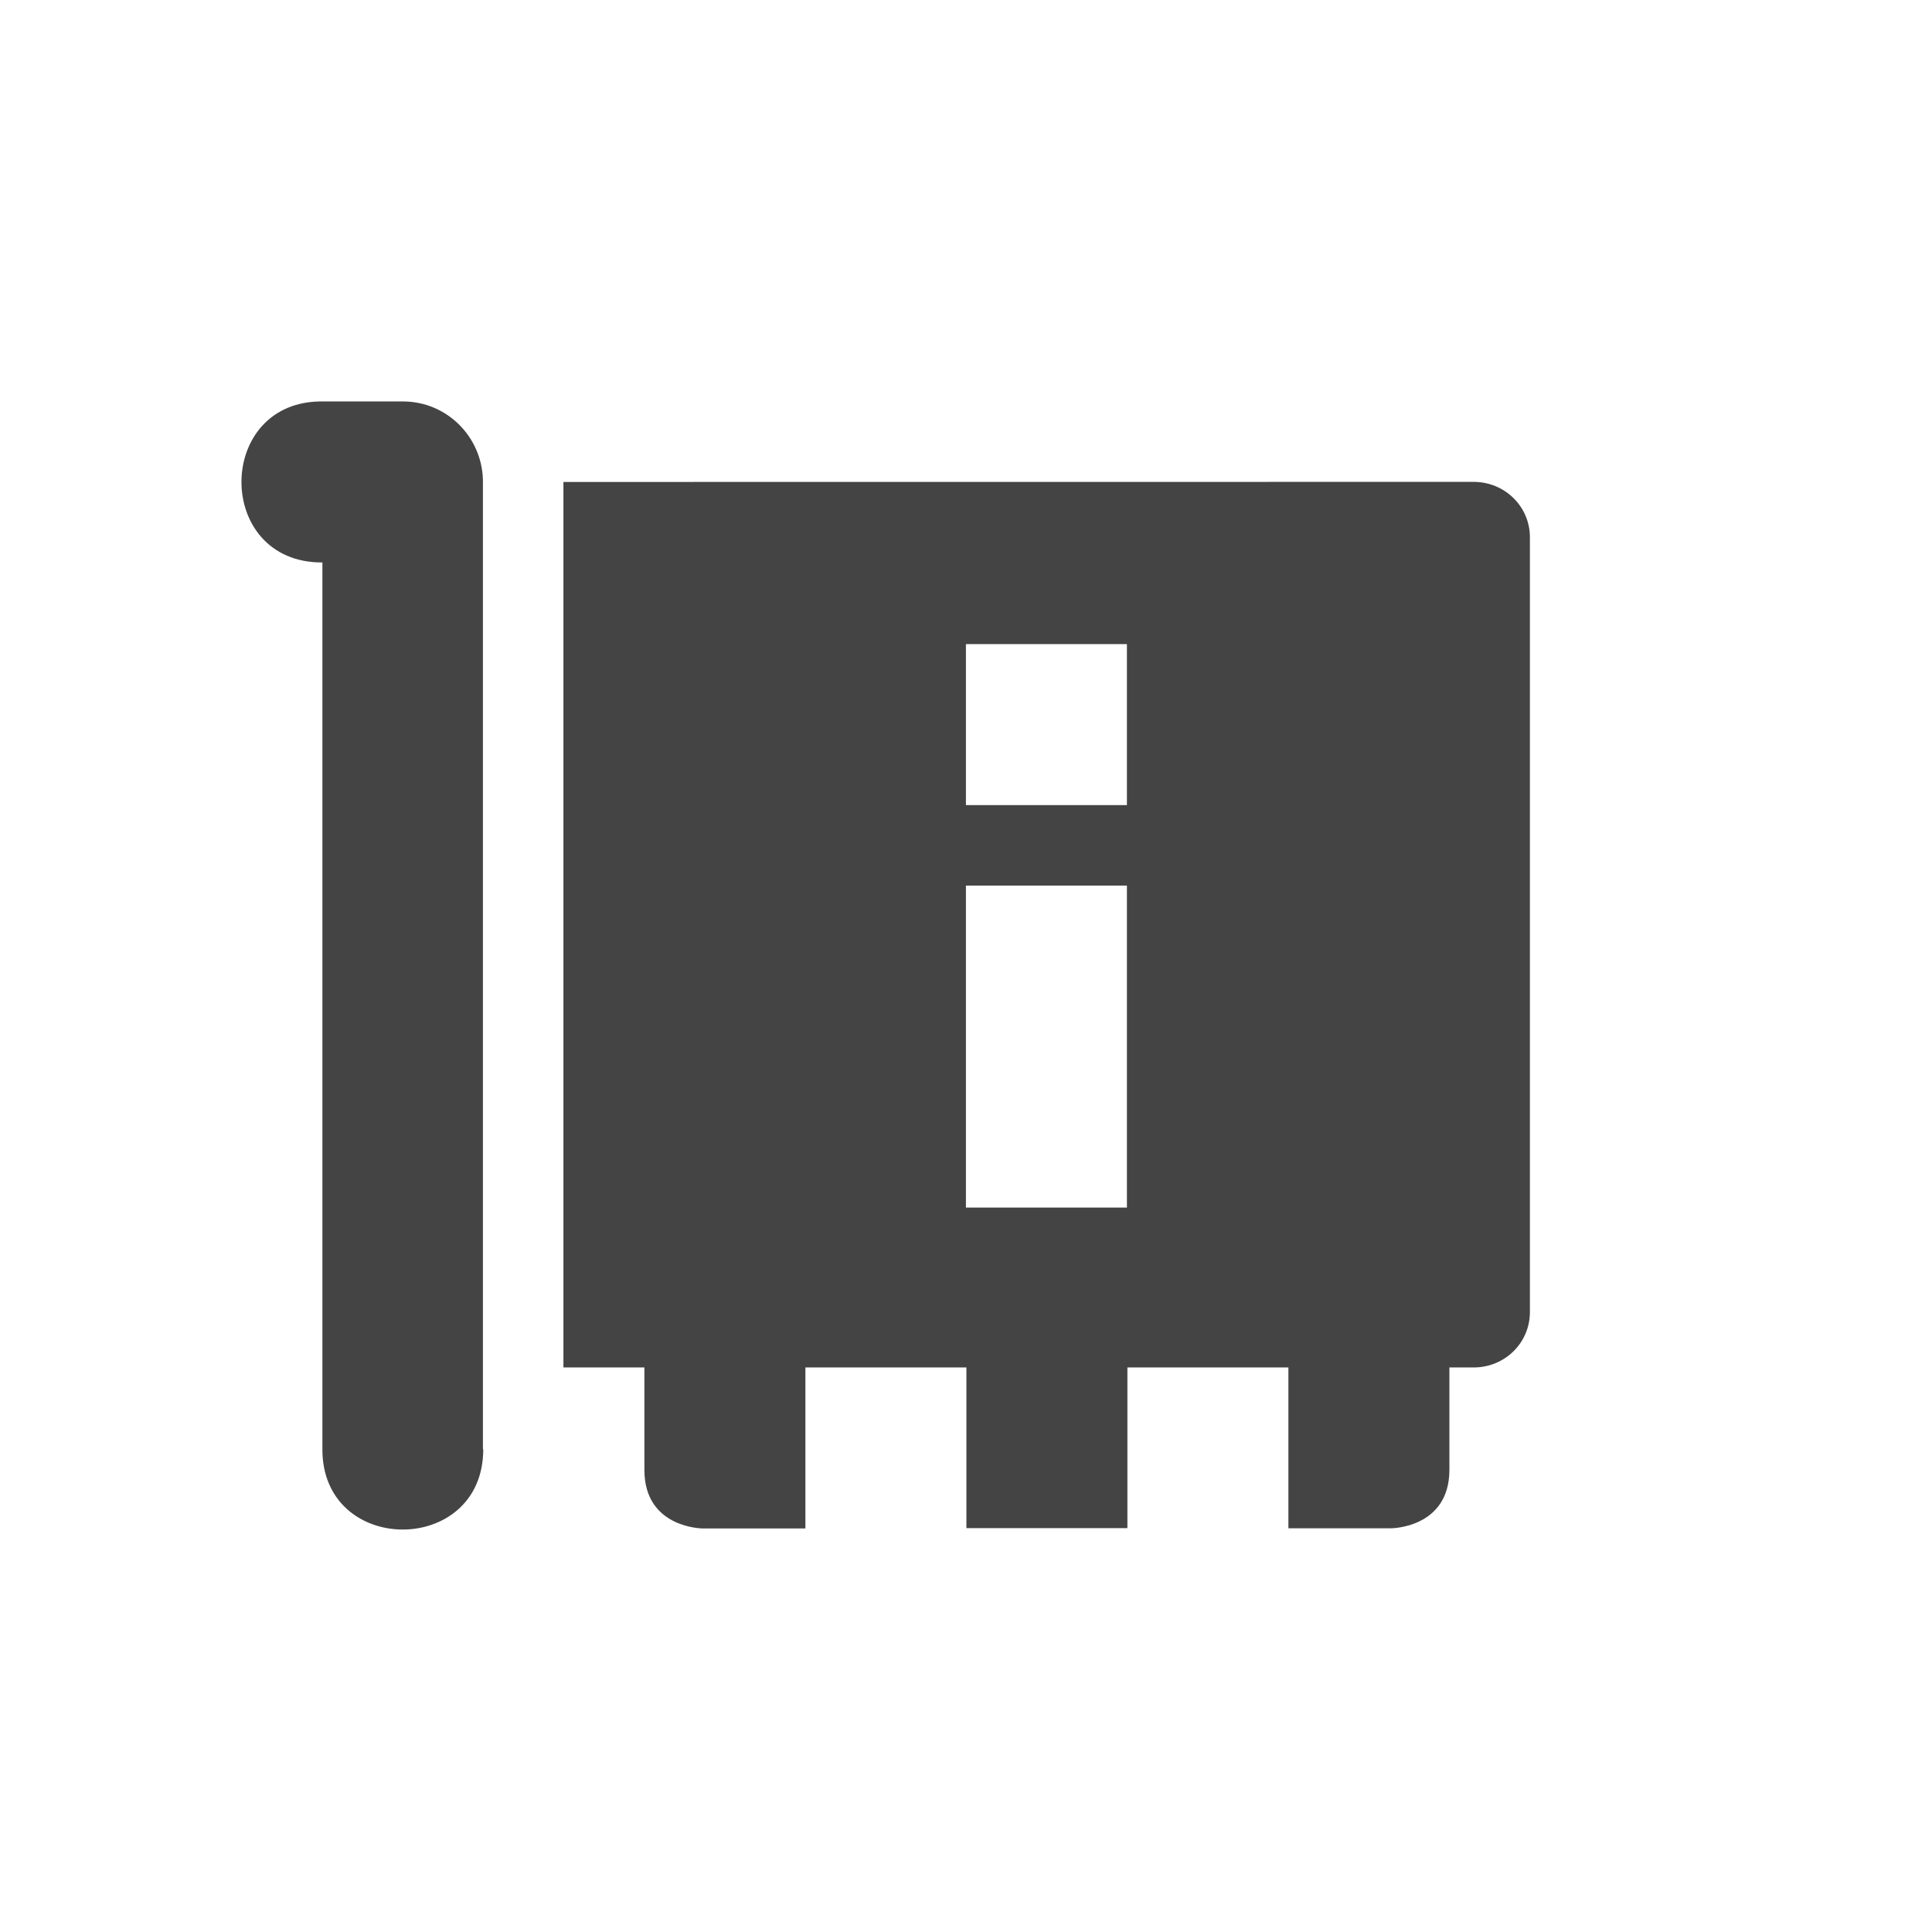 <svg height="24" width="24" xmlns="http://www.w3.org/2000/svg">
  <path d="m4.019 4.987c-1.35-.026-1.364 2.007-.014 2v11c-.019 1.347 2.001 1.351 1.998.014h-.004v-12.043c-.016-.538-.452-.971-.994-.971zm2.98 1v11h1.006v1.273c0 .727.727.727.727.727h.273 1v-2h2v1.996h2v-1.996h2v1.998h1 .273s.727 0.0.727-.727v-1.271h.301c.388 0 .699-.306.699-.688v-9.625c0-.381-.311-.688-.699-.688zm5 2.014h2v2h-2zm0 3h2v4h-2z" fill="#444"/>
</svg>
